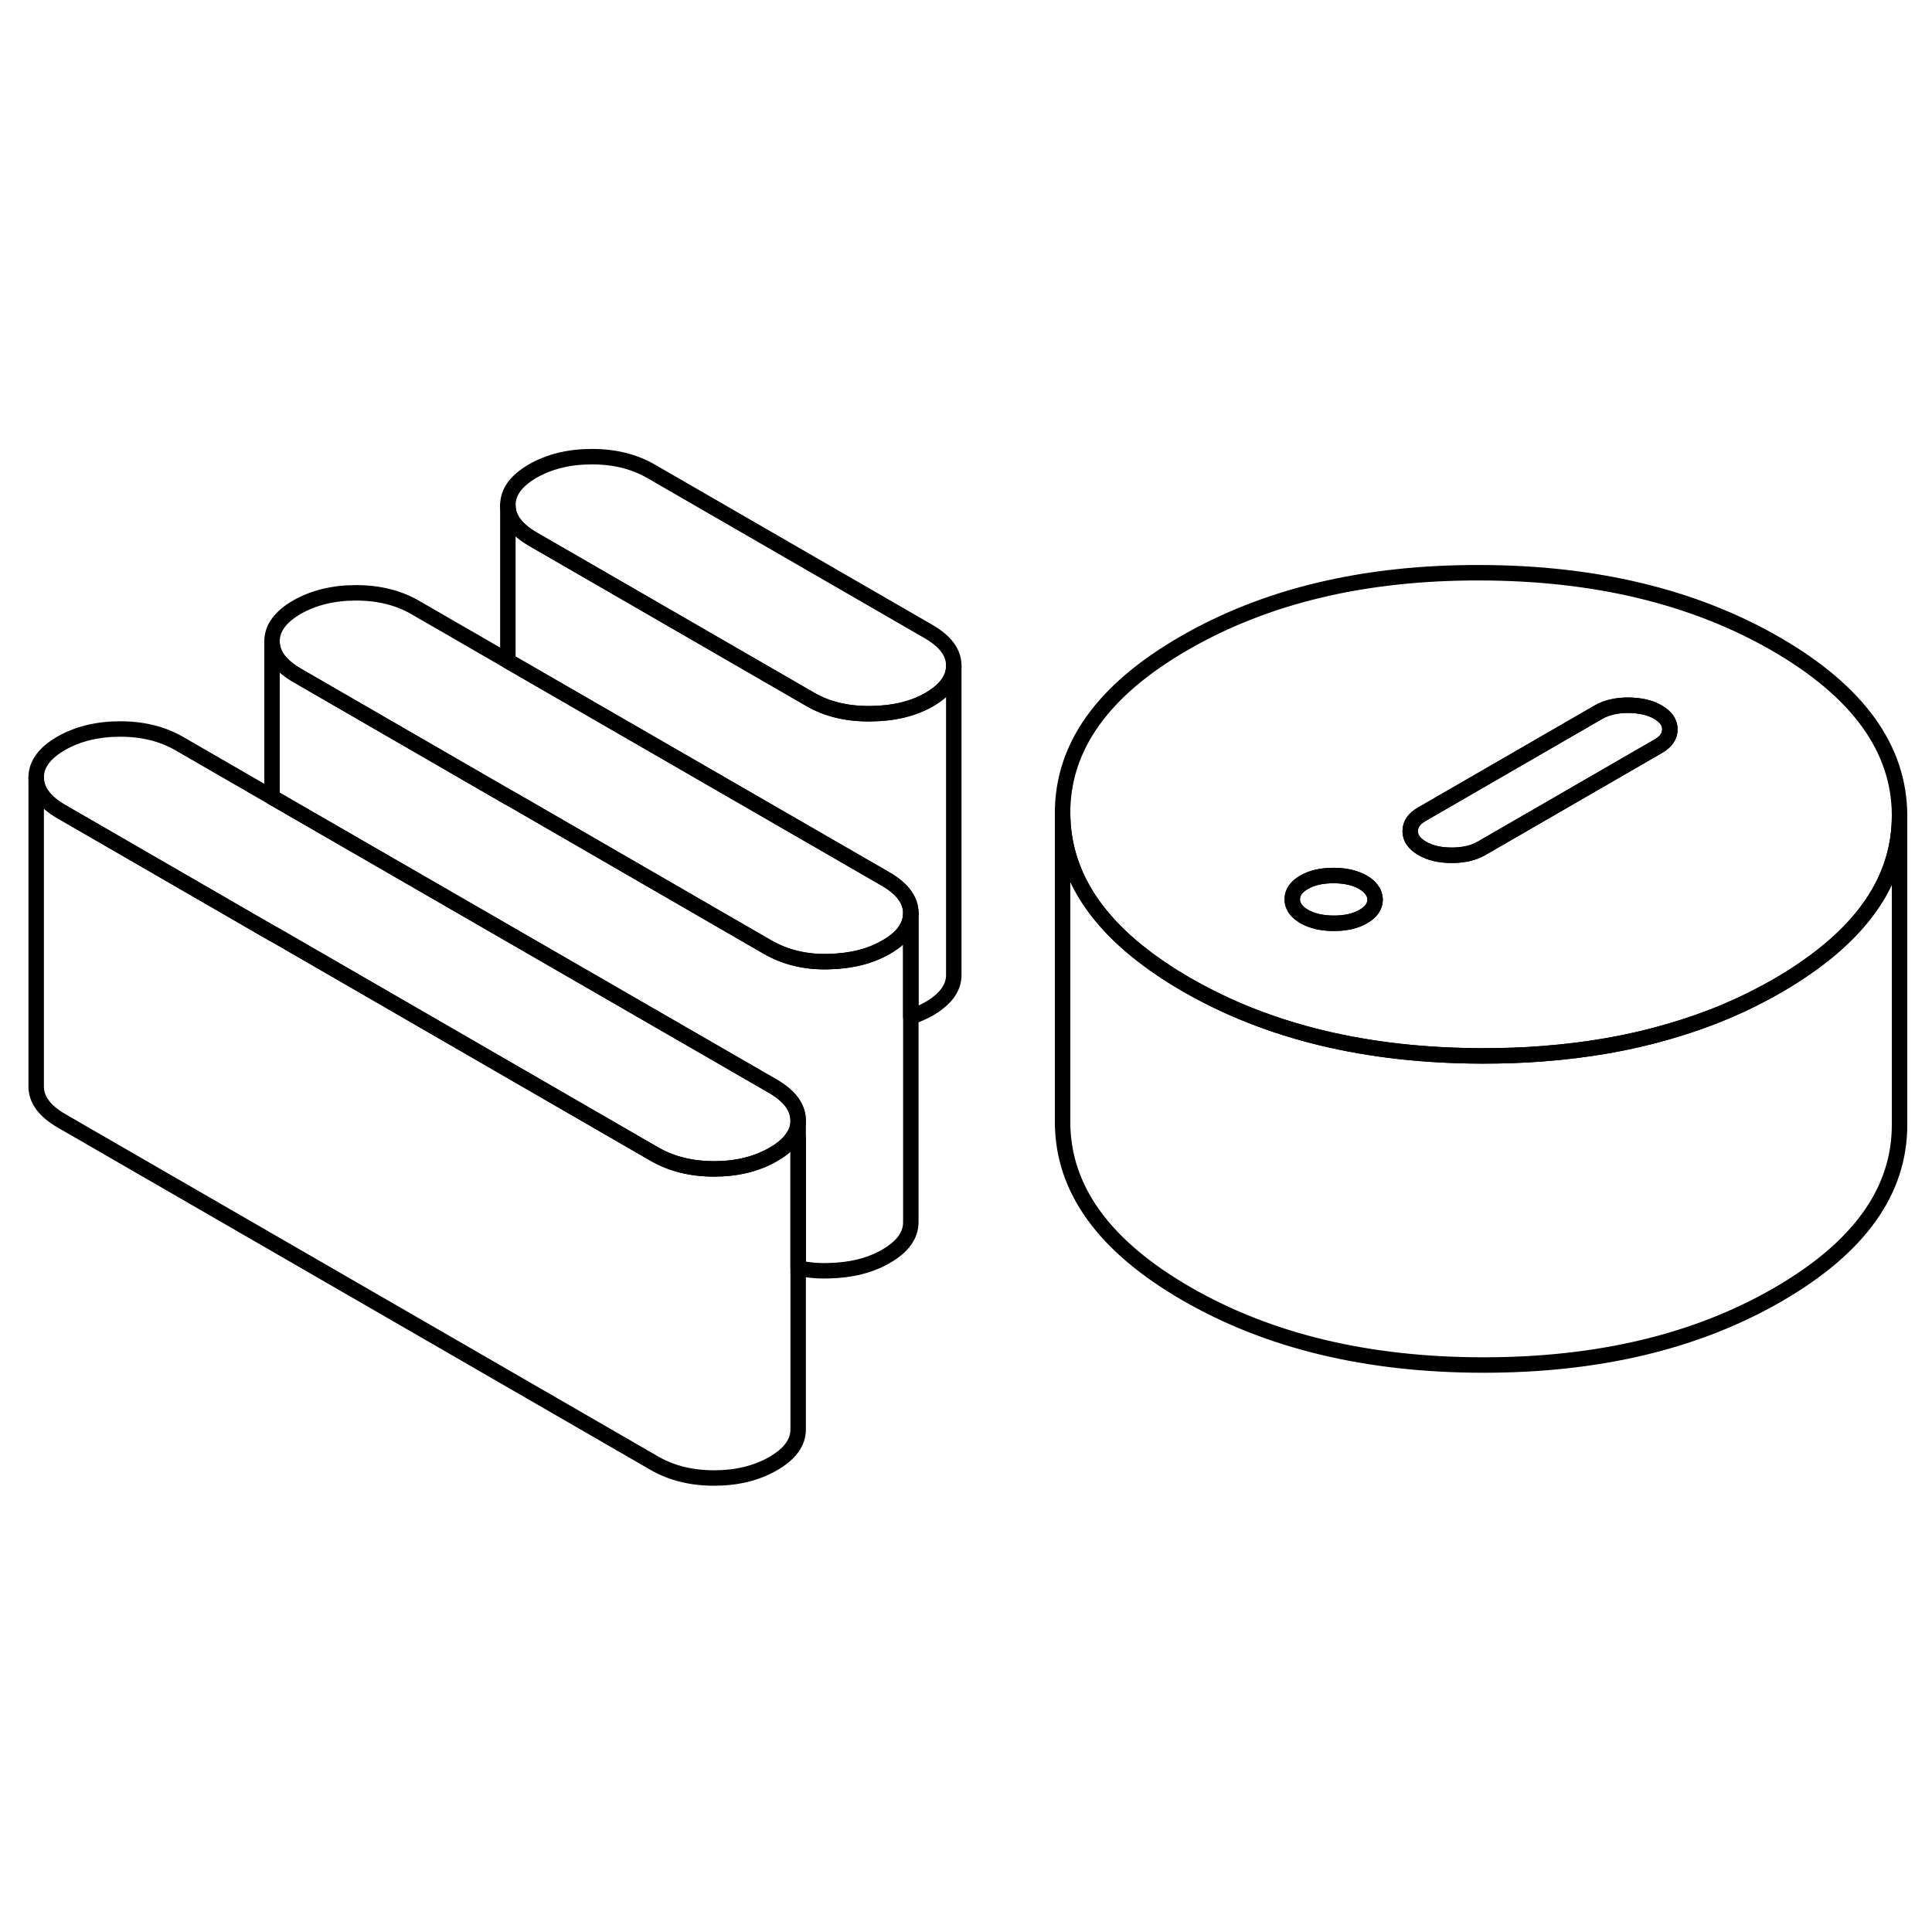 <svg width="48" height="48" viewBox="0 0 125 71" fill="none" xmlns="http://www.w3.org/2000/svg" stroke-width="1px"
     stroke-linecap="round" stroke-linejoin="round">
    <path d="M114.9 14.666C109.59 11.606 103.2 10.066 95.74 10.056C88.28 10.036 81.91 11.556 76.63 14.606C71.35 17.646 68.73 21.326 68.75 25.636C68.77 29.456 70.86 32.776 75.03 35.616C75.57 35.986 76.14 36.346 76.75 36.696C82.06 39.766 88.45 41.306 95.91 41.316C97.24 41.316 98.53 41.276 99.79 41.176C102.69 40.956 105.41 40.486 107.94 39.746C110.49 39.016 112.85 38.026 115.02 36.766C115.59 36.436 116.13 36.106 116.63 35.756C120.82 32.926 122.9 29.616 122.9 25.786V25.736C122.88 21.426 120.21 17.736 114.9 14.666ZM88.21 32.296C87.7 32.596 87.06 32.736 86.3 32.736C85.54 32.736 84.89 32.586 84.38 32.296C84.05 32.096 83.82 31.876 83.71 31.626C83.64 31.486 83.61 31.336 83.61 31.186C83.61 30.746 83.86 30.376 84.37 30.086C84.88 29.786 85.51 29.646 86.28 29.646C87.05 29.646 87.68 29.796 88.19 30.086C88.43 30.226 88.61 30.376 88.73 30.546C88.89 30.746 88.96 30.956 88.97 31.196C88.97 31.636 88.72 32.006 88.21 32.296ZM107.28 21.286L95.84 27.896C95.33 28.186 94.69 28.336 93.93 28.336C93.16 28.336 92.52 28.186 92.01 27.886C91.5 27.586 91.24 27.226 91.24 26.776C91.24 26.326 91.49 25.966 92 25.676L103.44 19.066C103.95 18.776 104.59 18.626 105.35 18.626C106.12 18.636 106.76 18.776 107.27 19.076C107.78 19.376 108.04 19.736 108.04 20.186C108.04 20.636 107.79 20.996 107.28 21.286Z" stroke="currentColor" stroke-linejoin="round"/>
    <path d="M108.04 20.186C108.04 20.626 107.79 20.996 107.28 21.286L95.84 27.896C95.33 28.186 94.69 28.336 93.93 28.336C93.16 28.336 92.52 28.186 92.01 27.887C91.5 27.587 91.24 27.226 91.24 26.776C91.24 26.326 91.49 25.966 92 25.676L103.44 19.066C103.95 18.776 104.59 18.627 105.35 18.627C106.12 18.637 106.76 18.776 107.27 19.076C107.78 19.376 108.04 19.736 108.04 20.186Z" stroke="currentColor" stroke-linejoin="round"/>
    <path d="M88.969 31.197C88.969 31.637 88.719 32.007 88.209 32.297C87.699 32.596 87.059 32.737 86.299 32.737C85.539 32.737 84.889 32.587 84.379 32.297C84.049 32.096 83.819 31.877 83.709 31.627C83.639 31.487 83.609 31.337 83.609 31.186C83.609 30.747 83.859 30.377 84.369 30.087C84.879 29.787 85.509 29.646 86.279 29.646C87.049 29.646 87.679 29.797 88.189 30.087C88.429 30.227 88.609 30.377 88.729 30.547C88.889 30.747 88.959 30.956 88.969 31.197Z" stroke="currentColor" stroke-linejoin="round"/>
    <path d="M61.709 16.066V16.086C61.709 16.926 61.169 17.656 60.099 18.276C59.079 18.856 57.819 19.166 56.319 19.176C54.829 19.196 53.529 18.887 52.439 18.256L34.499 7.896C33.409 7.266 32.859 6.536 32.859 5.686C32.859 4.836 33.389 4.106 34.469 3.476C35.559 2.856 36.829 2.546 38.299 2.546C39.769 2.546 41.039 2.866 42.129 3.496L60.069 13.856C61.159 14.486 61.709 15.216 61.709 16.066Z" stroke="currentColor" stroke-linejoin="round"/>
    <path d="M122.9 25.787V45.737C122.92 50.047 120.3 53.717 115.02 56.767C109.74 59.817 103.37 61.327 95.91 61.317C88.45 61.307 82.06 59.767 76.75 56.697C71.44 53.627 68.77 49.947 68.75 45.637V25.637C68.77 29.457 70.86 32.777 75.03 35.617C75.57 35.987 76.14 36.347 76.75 36.697C82.06 39.767 88.45 41.307 95.91 41.317C97.24 41.317 98.53 41.277 99.79 41.177C102.69 40.957 105.41 40.487 107.94 39.747C110.49 39.017 112.85 38.027 115.02 36.767C115.59 36.437 116.13 36.107 116.63 35.757C120.82 32.927 122.9 29.617 122.9 25.787Z" stroke="currentColor" stroke-linejoin="round"/>
    <path d="M58.93 32.077V52.077C58.93 52.926 58.4 53.666 57.32 54.286C56.3 54.877 55.06 55.187 53.59 55.217C52.9 55.237 52.25 55.176 51.64 55.036V45.487C51.63 44.647 51.09 43.907 50 43.276L17.6 24.576V14.497C17.6 15.347 18.15 16.076 19.24 16.706L32.86 24.576L33.12 24.717L49.66 34.276C50.81 34.937 52.12 35.257 53.59 35.217C55.06 35.187 56.3 34.877 57.32 34.286C57.97 33.916 58.42 33.507 58.67 33.047C58.84 32.746 58.93 32.416 58.93 32.077Z" stroke="currentColor" stroke-linejoin="round"/>
    <path d="M58.93 32.076C58.93 32.416 58.84 32.746 58.67 33.046C58.42 33.506 57.97 33.916 57.32 34.286C56.3 34.876 55.06 35.186 53.59 35.216C52.12 35.256 50.81 34.936 49.66 34.276L33.12 24.716L32.86 24.576L19.24 16.706C18.15 16.076 17.6 15.347 17.6 14.496C17.6 13.646 18.13 12.916 19.21 12.286C20.3 11.666 21.57 11.356 23.04 11.356C24.51 11.356 25.78 11.676 26.87 12.306L32.86 15.766L57.29 29.866C58.38 30.497 58.93 31.236 58.93 32.076Z" stroke="currentColor" stroke-linejoin="round"/>
    <path d="M51.64 45.487C51.64 45.827 51.55 46.157 51.38 46.456C51.12 46.916 50.67 47.327 50.02 47.697C48.94 48.316 47.67 48.627 46.2 48.627C44.73 48.627 43.46 48.306 42.37 47.687L17.86 33.526L17.6 33.387L3.98 25.517C2.89 24.887 2.35 24.157 2.34 23.306C2.34 22.456 2.87 21.727 3.95 21.097C5.04 20.477 6.31 20.166 7.78 20.166C9.25 20.166 10.52 20.487 11.61 21.117L17.6 24.576L50 43.276C51.09 43.907 51.63 44.647 51.64 45.487Z" stroke="currentColor" stroke-linejoin="round"/>
    <path d="M51.64 46.607V65.487C51.64 66.337 51.1 67.077 50.02 67.697C48.94 68.317 47.67 68.627 46.2 68.627C44.73 68.627 43.46 68.307 42.37 67.687L3.98 45.517C2.89 44.887 2.35 44.157 2.34 43.307V23.307C2.34 24.157 2.89 24.887 3.98 25.517L17.6 33.387L17.86 33.527L42.37 47.687C43.46 48.307 44.73 48.627 46.2 48.627C47.67 48.627 48.94 48.317 50.02 47.697C50.67 47.327 51.12 46.917 51.38 46.457L51.64 46.607Z" stroke="currentColor" stroke-linejoin="round"/>
    <path d="M61.709 16.087V36.066C61.719 36.916 61.179 37.647 60.099 38.276C59.739 38.477 59.349 38.657 58.929 38.786V32.077C58.929 31.236 58.379 30.497 57.289 29.867L32.859 15.767V5.687C32.859 6.537 33.409 7.266 34.499 7.896L52.439 18.257C53.529 18.887 54.829 19.197 56.319 19.177C57.819 19.166 59.079 18.857 60.099 18.276C61.169 17.657 61.709 16.927 61.709 16.087Z" stroke="currentColor" stroke-linejoin="round"/>
</svg>